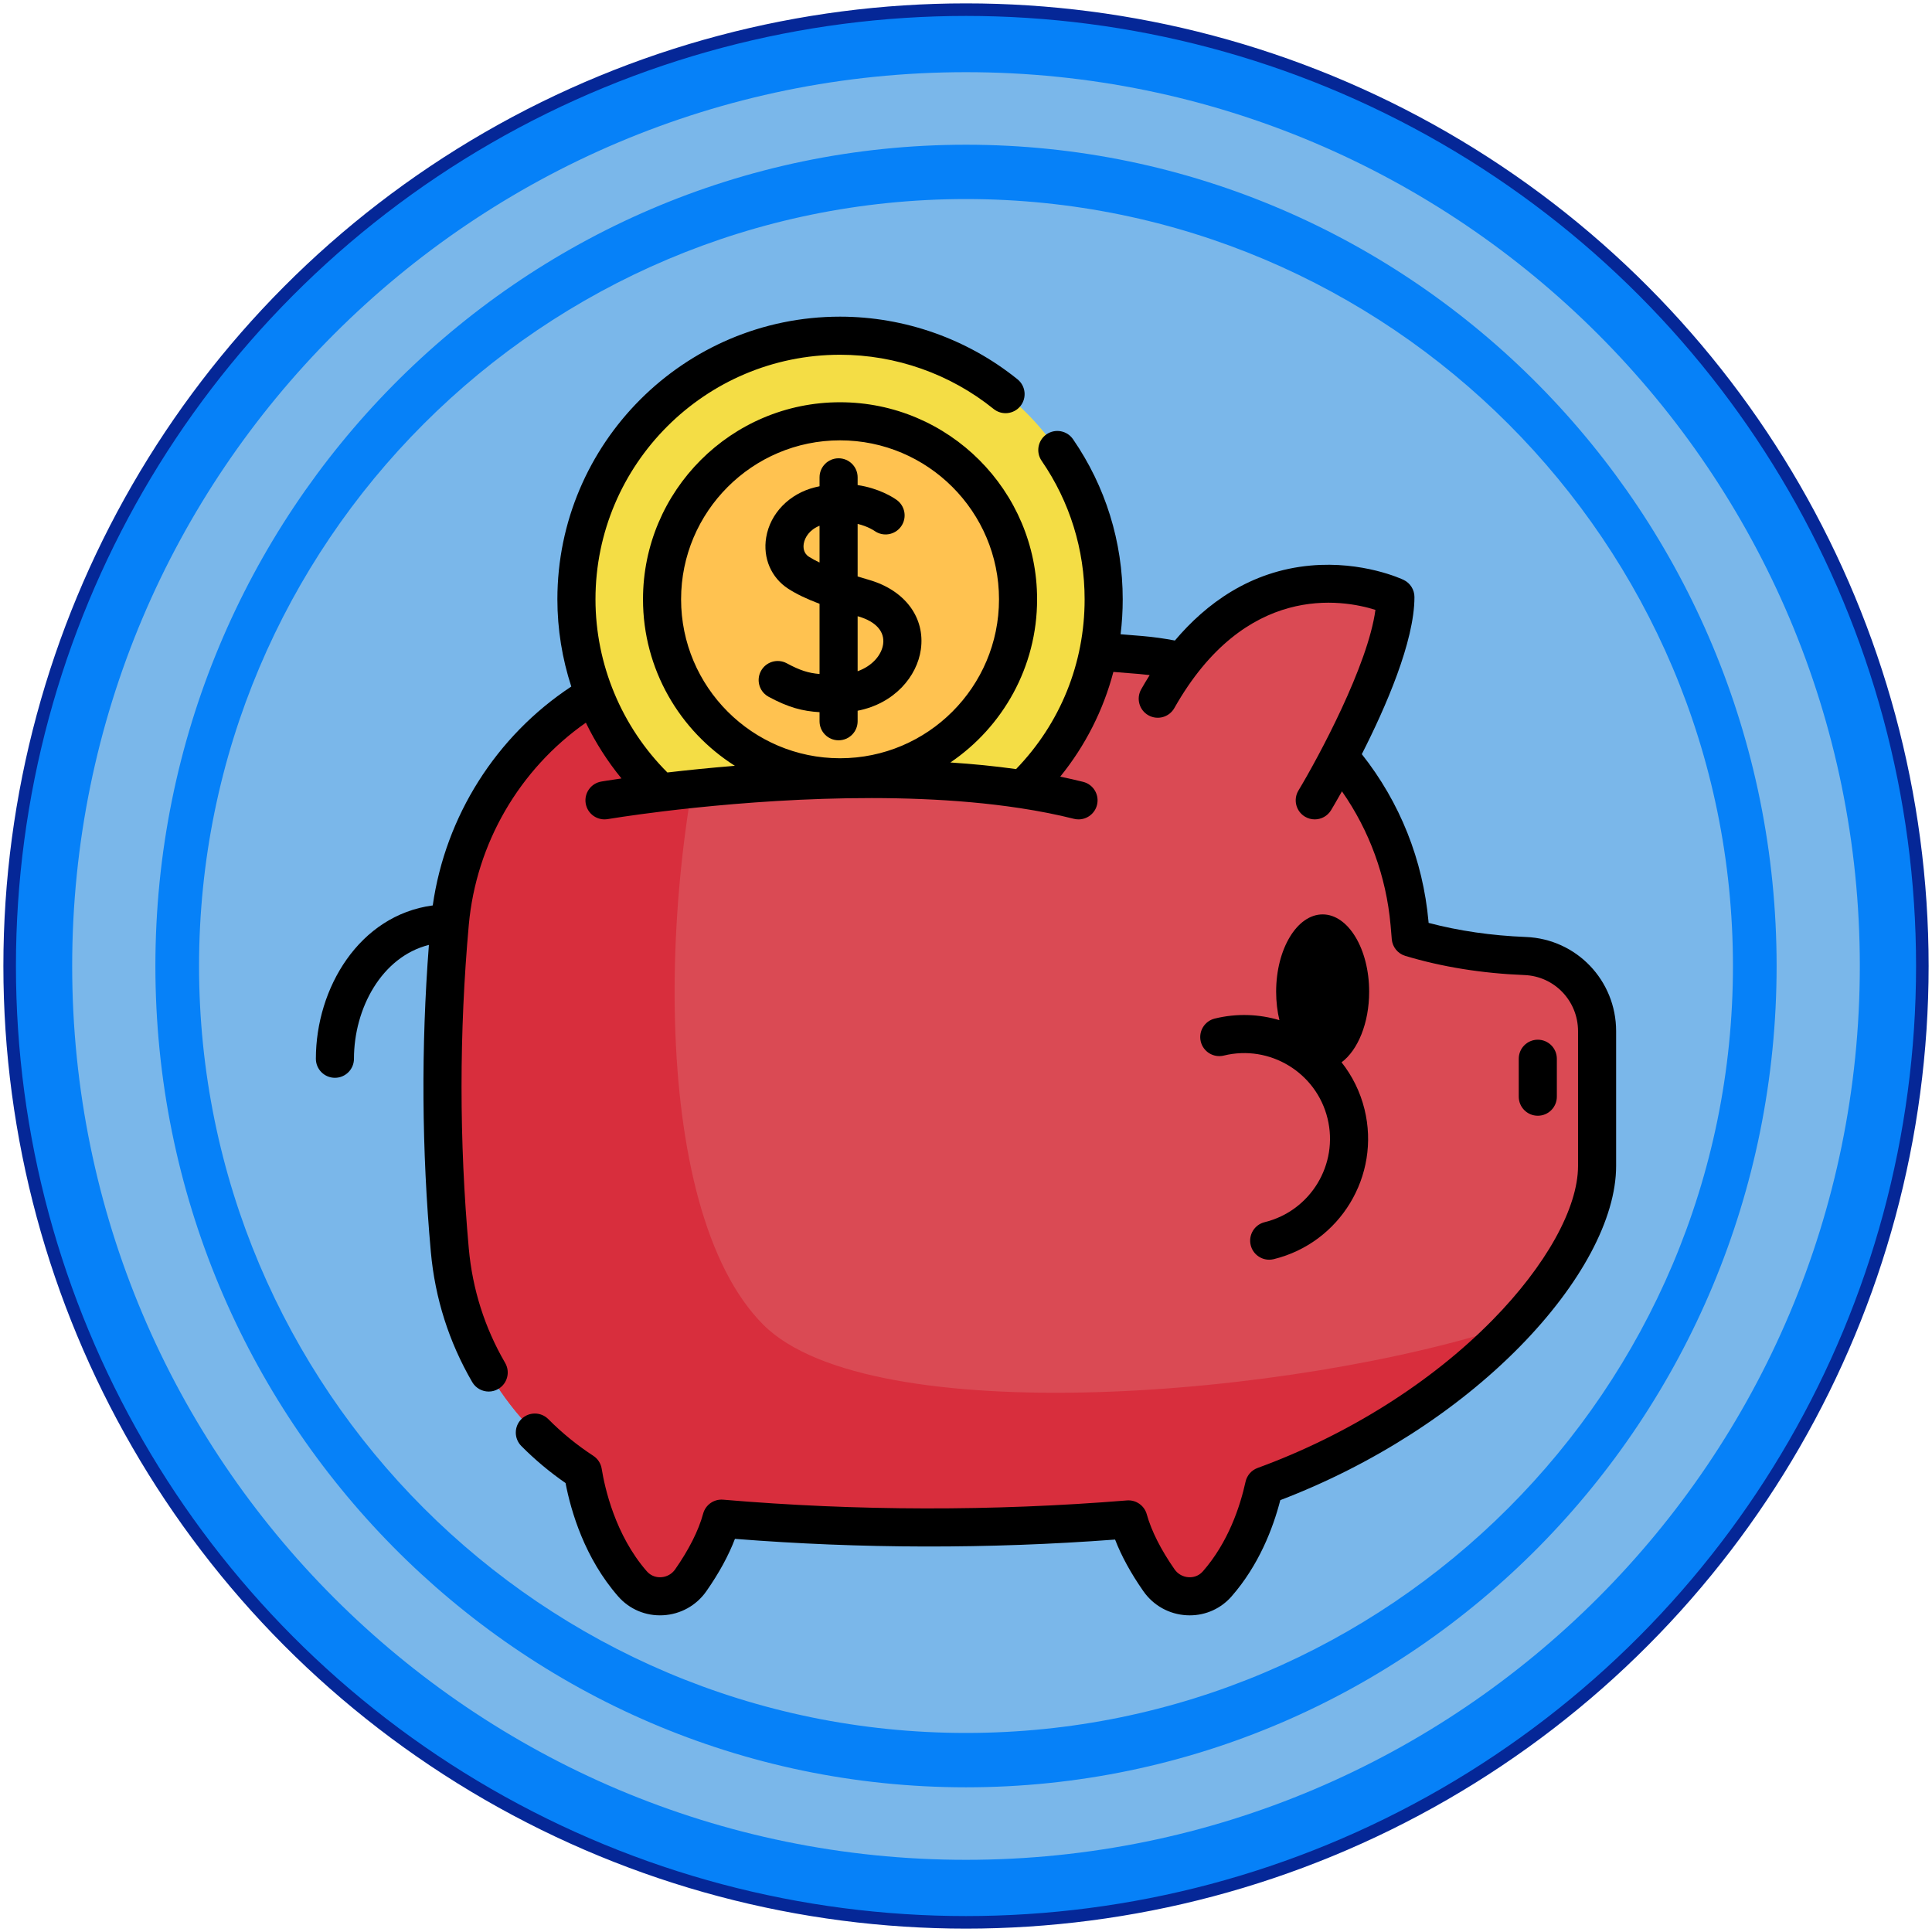 <?xml version="1.0" encoding="UTF-8" standalone="no"?><!-- Generator: Gravit.io --><svg xmlns="http://www.w3.org/2000/svg" xmlns:xlink="http://www.w3.org/1999/xlink" style="isolation:isolate" viewBox="0 0 200 200" width="200pt" height="200pt"><defs><clipPath id="_clipPath_sYHzBxH9HF6dymmurG0NUF4qkbAuOxR5"><rect width="200" height="200"/></clipPath></defs><g clip-path="url(#_clipPath_sYHzBxH9HF6dymmurG0NUF4qkbAuOxR5)"><g style="isolation:isolate"><circle vector-effect="non-scaling-stroke" cx="100" cy="100" r="99" fill="rgb(6,129,248)" stroke-width="1.3" stroke="rgb(5,39,151)" stroke-linejoin="round" stroke-linecap="butt" stroke-miterlimit="1.414"/><path d=" M 100 7.472 C 151.067 7.472 192.528 48.933 192.528 100 C 192.528 151.067 151.067 192.528 100 192.528 C 48.933 192.528 7.472 151.067 7.472 100 C 7.472 48.933 48.933 7.472 100 7.472 Z  M 100 14.982 C 146.312 14.982 183.914 53.078 183.914 100 C 183.914 146.926 146.312 185.018 100 185.022 C 53.688 185.022 16.086 146.926 16.086 100 C 16.086 53.078 53.688 14.982 100 14.982 Z  M 100 20.606 C 143.818 20.606 179.394 56.182 179.394 100 C 179.394 143.818 143.818 179.394 100 179.394 C 56.182 179.394 20.606 143.818 20.606 100 C 20.606 56.182 56.182 20.606 100 20.606 Z " fill-rule="evenodd" fill="rgb(122,183,234)"/></g><g><path d=" M 165.329 106.75 L 165.329 120.696 C 165.329 125.292 162.269 131.251 156.843 137.061 C 150.799 143.531 141.821 149.812 130.864 153.813 C 130.275 156.492 128.947 160.596 126.008 163.958 C 124.373 165.83 121.397 165.628 119.975 163.59 C 118.76 161.85 117.454 159.602 116.815 157.291 C 102.774 158.429 88.732 158.406 74.691 157.212 C 74.06 159.549 72.738 161.829 71.508 163.59 C 70.085 165.628 67.109 165.83 65.474 163.958 C 61.928 159.899 60.726 154.762 60.34 152.354 C 52.695 147.364 47.432 139.036 46.564 129.414 C 45.549 118.136 45.549 106.857 46.564 95.579 C 47.897 80.807 59.58 69.085 74.357 67.807 C 74.544 67.791 74.733 67.776 74.92 67.76 C 89.321 66.548 103.72 66.564 118.121 67.807 C 132.901 69.085 144.584 80.807 145.915 95.579 C 145.959 96.074 145.999 96.568 146.041 97.062 C 150.31 98.348 154.503 98.831 157.881 98.965 C 162.048 99.131 165.329 102.58 165.329 106.75 L 165.329 106.75 Z " fill="rgb(218,74,84)"/><path d=" M 156.843 137.061 C 150.799 143.531 141.821 149.812 130.864 153.813 C 130.275 156.492 128.947 160.596 126.008 163.958 C 124.373 165.83 121.397 165.628 119.975 163.59 C 118.76 161.85 117.454 159.602 116.815 157.291 C 102.774 158.429 88.732 158.406 74.691 157.212 C 74.06 159.549 72.738 161.829 71.508 163.59 C 70.085 165.628 67.109 165.83 65.474 163.958 C 61.928 159.899 60.726 154.762 60.34 152.354 C 52.695 147.364 47.432 139.036 46.564 129.414 C 45.549 118.136 45.549 106.857 46.564 95.579 C 47.897 80.807 59.58 69.085 74.357 67.807 C 74.544 67.791 74.733 67.776 74.92 67.76 C 68.069 89.044 66.967 125.089 79.024 137.143 C 90.086 148.206 134.003 144.701 156.843 137.061 L 156.843 137.061 Z " fill="rgb(216,46,61)"/><path d=" M 136.104 82.85 C 136.104 82.85 144.452 69.006 144.452 61.809 C 144.452 61.809 129.739 54.834 119.851 72.329" fill="rgb(218,74,84)"/><path d=" M 114.252 62.039 C 114.252 69.766 111.042 76.743 105.878 81.707 C 92.463 79.661 76.705 81.023 68.392 82.035 C 63.029 77.053 59.672 69.939 59.672 62.039 C 59.672 46.968 71.891 34.751 86.96 34.751 C 102.032 34.751 114.252 46.968 114.252 62.039 L 114.252 62.039 Z " fill="rgb(244,221,69)"/><circle vector-effect="non-scaling-stroke" cx="86.961" cy="62.039" r="18.427" fill="rgb(255,194,80)"/><path d=" M 157.96 96.996 C 154.399 96.855 151.018 96.365 147.89 95.537 C 147.886 95.493 147.882 95.448 147.878 95.404 C 147.304 89.022 144.923 83.058 140.975 78.071 C 143.437 73.229 146.423 66.409 146.423 61.808 C 146.423 61.047 145.985 60.353 145.296 60.027 C 145.126 59.946 141.071 58.058 135.682 58.544 C 129.431 59.108 124.856 62.485 121.624 66.307 C 120.527 66.097 119.411 65.941 118.29 65.844 C 117.499 65.775 116.74 65.713 116.004 65.657 C 116.149 64.467 116.223 63.26 116.223 62.04 C 116.223 56.085 114.444 50.353 111.078 45.466 C 110.46 44.569 109.232 44.343 108.335 44.961 C 107.439 45.579 107.212 46.807 107.83 47.703 C 110.741 51.93 112.28 56.887 112.28 62.041 C 112.28 68.673 109.766 74.876 105.183 79.615 C 102.957 79.305 100.677 79.081 98.384 78.932 C 103.796 75.26 107.36 69.058 107.36 62.039 C 107.36 50.792 98.209 41.641 86.961 41.641 C 75.714 41.641 66.563 50.792 66.563 62.039 C 66.563 69.285 70.364 75.656 76.073 79.276 C 73.45 79.489 71.084 79.734 69.088 79.967 C 64.347 75.235 61.644 68.754 61.644 62.041 C 61.644 48.081 73.001 36.724 86.96 36.724 C 92.733 36.724 98.378 38.717 102.857 42.335 C 103.704 43.019 104.945 42.888 105.63 42.04 C 106.314 41.193 106.182 39.952 105.335 39.268 C 100.157 35.084 93.632 32.78 86.96 32.78 C 70.826 32.78 57.7 45.906 57.7 62.04 C 57.7 65.13 58.197 68.177 59.139 71.071 C 51.359 76.201 46.118 84.482 44.798 93.729 C 37.188 94.748 32.699 102.29 32.699 109.602 C 32.699 110.691 33.582 111.574 34.671 111.574 C 35.76 111.574 36.642 110.691 36.642 109.602 C 36.642 104.403 39.502 99.049 44.4 97.816 C 43.586 108.374 43.652 119.051 44.6 129.589 C 45.032 134.388 46.473 138.925 48.884 143.072 C 49.25 143.702 49.911 144.053 50.591 144.053 C 50.927 144.053 51.268 143.967 51.58 143.785 C 52.521 143.238 52.841 142.031 52.293 141.09 C 50.174 137.445 48.907 133.456 48.528 129.235 C 47.528 118.128 47.528 106.864 48.528 95.758 C 49.29 87.306 53.772 79.629 60.648 74.812 C 61.644 76.866 62.88 78.806 64.335 80.585 C 63.04 80.772 62.3 80.897 62.248 80.906 C 61.174 81.088 60.451 82.105 60.633 83.179 C 60.815 84.252 61.831 84.975 62.906 84.794 C 62.928 84.791 65.118 84.422 68.63 83.992 C 76.762 83.002 92.375 81.642 105.581 83.656 C 107.578 83.96 109.457 84.332 111.168 84.763 C 111.329 84.803 111.491 84.823 111.65 84.823 C 112.532 84.823 113.336 84.226 113.561 83.331 C 113.826 82.275 113.185 81.204 112.129 80.938 C 111.367 80.747 110.573 80.567 109.755 80.398 C 112.357 77.187 114.218 73.506 115.257 69.556 C 116.12 69.621 117.01 69.692 117.951 69.773 C 118.306 69.804 118.661 69.842 119.014 69.886 C 118.701 70.384 118.407 70.877 118.134 71.36 C 117.598 72.308 117.932 73.511 118.88 74.046 C 119.828 74.582 121.031 74.248 121.567 73.3 C 128.909 60.311 138.919 62.042 142.384 63.134 C 141.619 68.86 136.488 78.392 134.415 81.833 C 133.853 82.765 134.153 83.977 135.086 84.539 C 135.404 84.731 135.755 84.822 136.102 84.822 C 136.77 84.822 137.422 84.483 137.792 83.869 C 137.866 83.746 138.293 83.034 138.919 81.919 C 141.769 86.002 143.499 90.731 143.951 95.759 C 143.981 96.089 144.009 96.419 144.036 96.749 L 144.076 97.231 C 144.145 98.037 144.698 98.719 145.473 98.952 C 149.27 100.096 153.419 100.764 157.804 100.937 C 160.918 101.06 163.358 103.614 163.358 106.751 L 163.358 120.697 C 163.358 125.052 160.042 131.021 154.489 136.667 C 148.131 143.13 139.501 148.562 130.188 151.962 C 129.554 152.193 129.083 152.732 128.938 153.391 C 128.373 155.963 127.148 159.659 124.524 162.662 C 124.021 163.237 123.388 163.294 123.054 163.274 C 122.463 163.242 121.93 162.945 121.592 162.46 C 120.182 160.439 119.187 158.47 118.715 156.764 C 118.463 155.852 117.598 155.246 116.655 155.324 C 102.772 156.452 88.71 156.426 74.859 155.246 C 73.906 155.165 73.036 155.776 72.788 156.697 C 72.322 158.423 71.321 160.416 69.89 162.461 C 69.553 162.945 69.02 163.241 68.428 163.274 C 68.095 163.293 67.462 163.236 66.959 162.662 C 63.677 158.905 62.599 153.984 62.287 152.042 C 62.199 151.493 61.883 151.007 61.417 150.703 C 59.741 149.61 58.177 148.335 56.766 146.913 C 56 146.139 54.751 146.134 53.978 146.9 C 53.205 147.667 53.2 148.916 53.966 149.689 C 55.369 151.104 56.906 152.391 58.545 153.524 C 59.118 156.495 60.534 161.301 63.99 165.256 C 65.16 166.596 66.857 167.308 68.644 167.211 C 70.455 167.112 72.089 166.202 73.124 164.718 C 74.432 162.848 75.422 161.033 76.081 159.302 C 89.132 160.333 102.354 160.357 115.433 159.375 C 116.09 161.08 117.071 162.87 118.358 164.715 C 119.395 166.202 121.028 167.112 122.839 167.211 C 122.948 167.217 123.056 167.22 123.163 167.22 C 124.83 167.22 126.394 166.515 127.493 165.256 C 130.314 162.029 131.78 158.223 132.537 155.293 C 142.008 151.678 150.77 146.071 157.301 139.431 C 163.656 132.971 167.301 126.143 167.301 120.697 L 167.301 106.751 C 167.301 101.489 163.198 97.205 157.96 96.996 L 157.96 96.996 Z  M 70.506 62.039 C 70.506 52.966 77.888 45.584 86.961 45.584 C 96.035 45.584 103.417 52.966 103.417 62.039 C 103.417 71.113 96.035 78.494 86.961 78.494 C 77.888 78.495 70.506 71.113 70.506 62.039 L 70.506 62.039 Z " fill="rgb(0,0,0)"/><path d=" M 125.75 105.442 C 124.692 105.701 124.045 106.769 124.304 107.826 C 124.564 108.884 125.63 109.53 126.689 109.272 C 131.443 108.106 136.261 111.026 137.426 115.78 C 138.592 120.535 135.672 125.352 130.918 126.518 C 129.86 126.777 129.213 127.845 129.472 128.902 C 129.693 129.802 130.499 130.405 131.386 130.405 C 131.541 130.405 131.699 130.387 131.857 130.348 C 138.723 128.664 142.94 121.708 141.256 114.841 C 140.806 113.007 139.978 111.364 138.878 109.97 C 140.56 108.721 141.735 105.916 141.735 102.661 C 141.735 98.248 139.575 94.658 136.92 94.658 C 134.265 94.658 132.105 98.248 132.105 102.661 C 132.105 103.701 132.226 104.695 132.445 105.607 C 130.335 104.978 128.038 104.881 125.75 105.442 L 125.75 105.442 Z " fill="rgb(0,0,0)"/><path d=" M 161.164 113.529 L 161.164 109.602 C 161.164 108.513 160.281 107.63 159.192 107.63 C 158.103 107.63 157.221 108.513 157.221 109.602 L 157.221 113.529 C 157.221 114.618 158.103 115.501 159.192 115.501 C 160.281 115.501 161.164 114.618 161.164 113.529 Z " fill="rgb(0,0,0)"/><path d=" M 88.782 73.575 C 92.608 72.828 94.938 70.01 95.327 67.229 C 95.787 63.937 93.688 61.113 89.98 60.033 C 89.586 59.918 89.184 59.799 88.782 59.676 L 88.782 54.233 C 89.854 54.493 90.486 54.928 90.533 54.962 C 91.42 55.592 92.651 55.384 93.282 54.496 C 93.913 53.608 93.704 52.377 92.816 51.747 C 92.438 51.478 90.994 50.547 88.782 50.214 L 88.782 49.414 C 88.782 48.325 87.899 47.442 86.81 47.442 C 85.721 47.442 84.839 48.325 84.839 49.414 L 84.839 50.338 C 84.684 50.37 84.527 50.405 84.369 50.445 C 81.714 51.103 79.73 53.139 79.315 55.632 C 78.958 57.77 79.834 59.806 81.6 60.947 C 82.439 61.489 83.465 61.987 84.839 62.506 L 84.839 69.773 C 83.679 69.674 82.805 69.396 81.443 68.662 C 80.484 68.146 79.288 68.504 78.772 69.463 C 78.349 70.248 78.512 71.192 79.112 71.792 C 79.245 71.925 79.399 72.041 79.572 72.134 C 81.633 73.245 83.07 73.615 84.839 73.725 L 84.839 74.665 C 84.839 75.209 85.059 75.702 85.416 76.059 C 85.773 76.416 86.266 76.636 86.81 76.636 C 87.899 76.636 88.782 75.754 88.782 74.665 L 88.782 73.575 Z  M 83.74 57.634 C 83.143 57.249 83.148 56.62 83.205 56.281 C 83.314 55.626 83.803 54.84 84.839 54.426 L 84.839 58.231 C 84.43 58.039 84.058 57.84 83.74 57.634 Z  M 88.878 63.819 C 90.676 64.343 91.603 65.387 91.421 66.683 C 91.268 67.782 90.328 68.933 88.782 69.486 L 88.782 63.791 C 88.815 63.801 88.845 63.81 88.878 63.819 L 88.878 63.819 Z " fill="rgb(0,0,0)"/></g></g></svg>